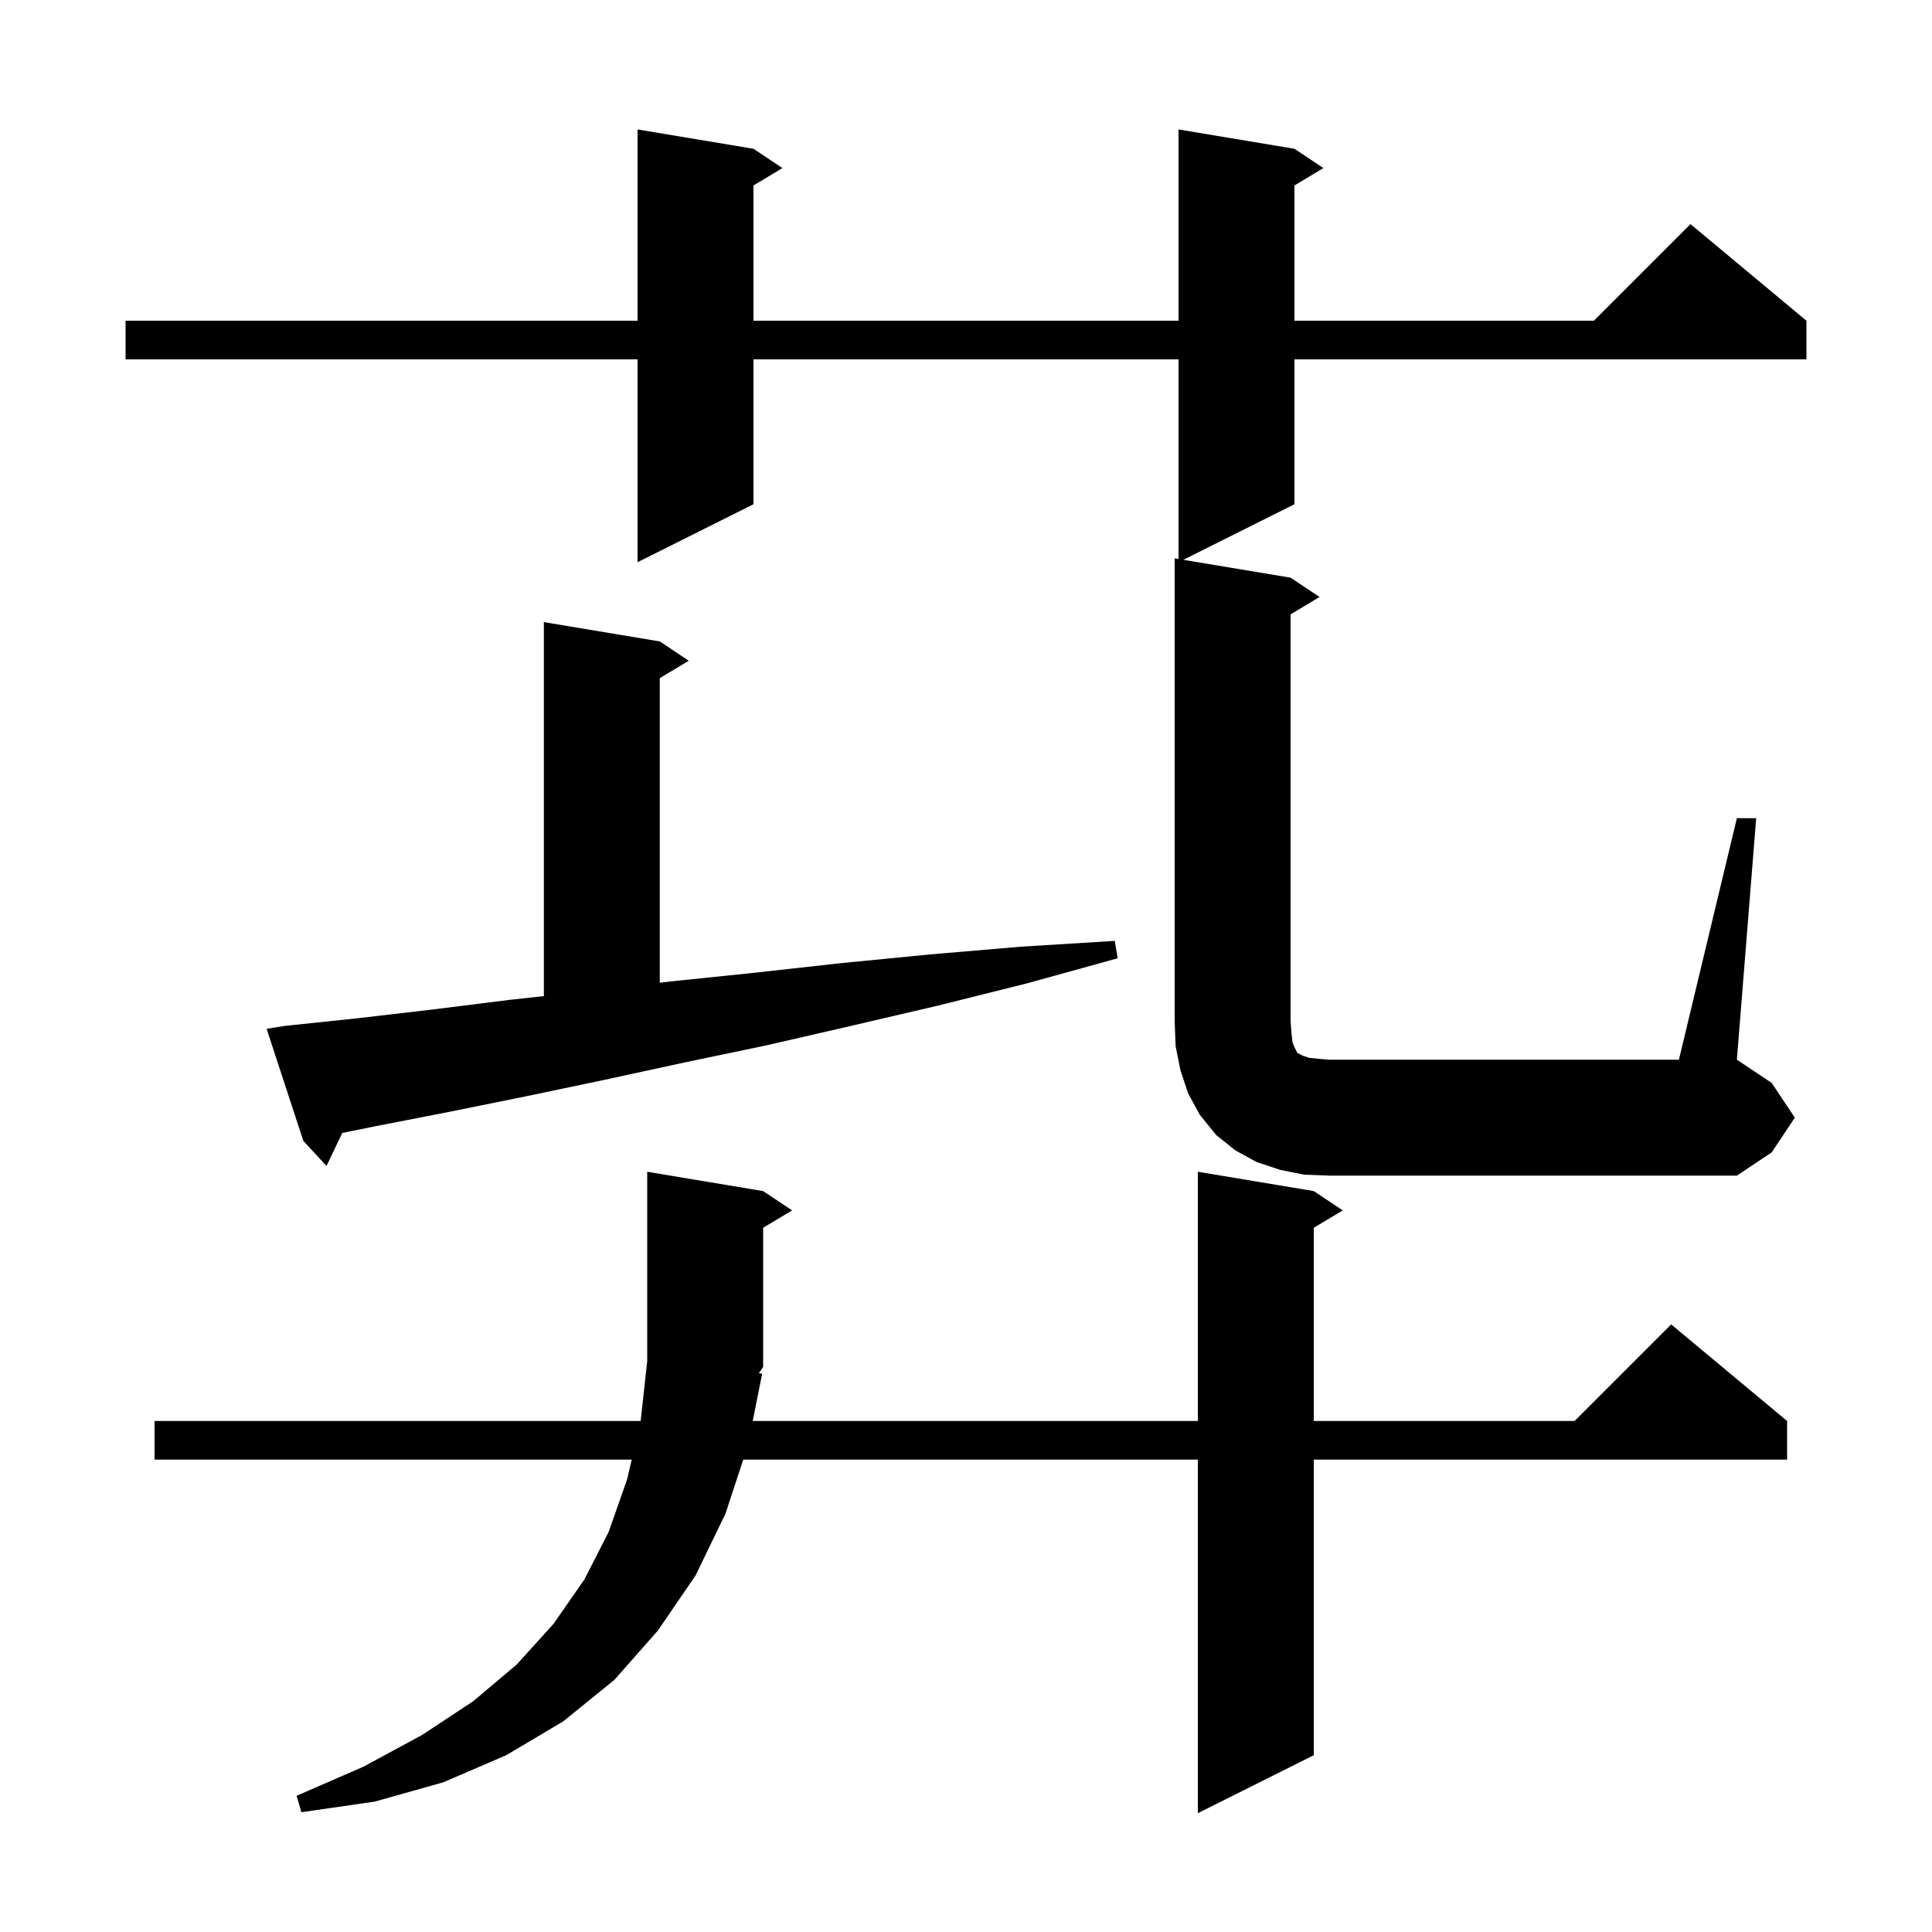 <svg xmlns="http://www.w3.org/2000/svg" xmlns:xlink="http://www.w3.org/1999/xlink" version="1.1" baseProfile="full" viewBox="0 0 200 200" width="200" height="200">
<g fill="black">
<path d="M 78.9 142.2 L 77.92 147.1 L 124.0 147.1 L 124.0 121.3 L 136.0 123.3 L 139.0 125.3 L 136.0 127.1 L 136.0 147.1 L 163.0 147.1 L 173.0 137.1 L 185.0 147.1 L 185.0 151.1 L 136.0 151.1 L 136.0 181.7 L 124.0 187.7 L 124.0 151.1 L 76.94 151.1 L 75.1 156.7 L 72.0 163.1 L 68.1 168.8 L 63.6 173.9 L 58.3 178.2 L 52.4 181.7 L 45.9 184.5 L 38.8 186.5 L 31.2 187.6 L 30.7 185.9 L 37.6 182.9 L 43.7 179.6 L 49.0 176.1 L 53.5 172.3 L 57.3 168.1 L 60.5 163.5 L 63.0 158.6 L 64.9 153.2 L 65.398 151.1 L 16.0 151.1 L 16.0 147.1 L 66.322 147.1 L 67.0 140.9 L 67.0 121.3 L 79.0 123.3 L 82.0 125.3 L 79.0 127.1 L 79.0 141.5 L 78.558 142.163 Z M 179.8 84.7 L 181.8 84.7 L 179.8 109.7 L 183.4 112.1 L 185.8 115.7 L 183.4 119.3 L 179.8 121.7 L 137.6 121.7 L 135.0 121.6 L 132.5 121.1 L 130.1 120.3 L 127.9 119.1 L 125.9 117.5 L 124.2 115.4 L 123.0 113.2 L 122.2 110.8 L 121.7 108.3 L 121.6 105.7 L 121.6 57.8 L 122.0 57.867 L 122.0 37.2 L 78.0 37.2 L 78.0 52.2 L 66.0 58.2 L 66.0 37.2 L 13.0 37.2 L 13.0 33.2 L 66.0 33.2 L 66.0 13.4 L 78.0 15.4 L 81.0 17.4 L 78.0 19.2 L 78.0 33.2 L 122.0 33.2 L 122.0 13.4 L 134.0 15.4 L 137.0 17.4 L 134.0 19.2 L 134.0 33.2 L 165.0 33.2 L 175.0 23.2 L 187.0 33.2 L 187.0 37.2 L 134.0 37.2 L 134.0 52.2 L 122.5 57.95 L 133.6 59.8 L 136.6 61.8 L 133.6 63.6 L 133.6 105.7 L 133.7 107.0 L 133.8 107.9 L 134.0 108.4 L 134.3 109.0 L 134.9 109.3 L 135.5 109.5 L 136.4 109.6 L 137.6 109.7 L 173.8 109.7 Z M 29.5 106.2 L 37.1 105.4 L 44.8 104.5 L 52.8 103.5 L 56.3 103.116 L 56.3 64.4 L 68.3 66.4 L 71.3 68.4 L 68.3 70.2 L 68.3 101.731 L 69.4 101.6 L 78.1 100.7 L 87.1 99.7 L 96.3 98.8 L 105.7 98.0 L 115.4 97.4 L 115.7 99.2 L 106.3 101.8 L 97.1 104.1 L 88.1 106.2 L 79.4 108.2 L 70.8 110.0 L 62.5 111.8 L 54.4 113.5 L 46.5 115.1 L 38.8 116.6 L 35.43 117.283 L 33.8 120.7 L 31.4 118.1 L 27.6 106.5 Z " />
</g>
</svg>
